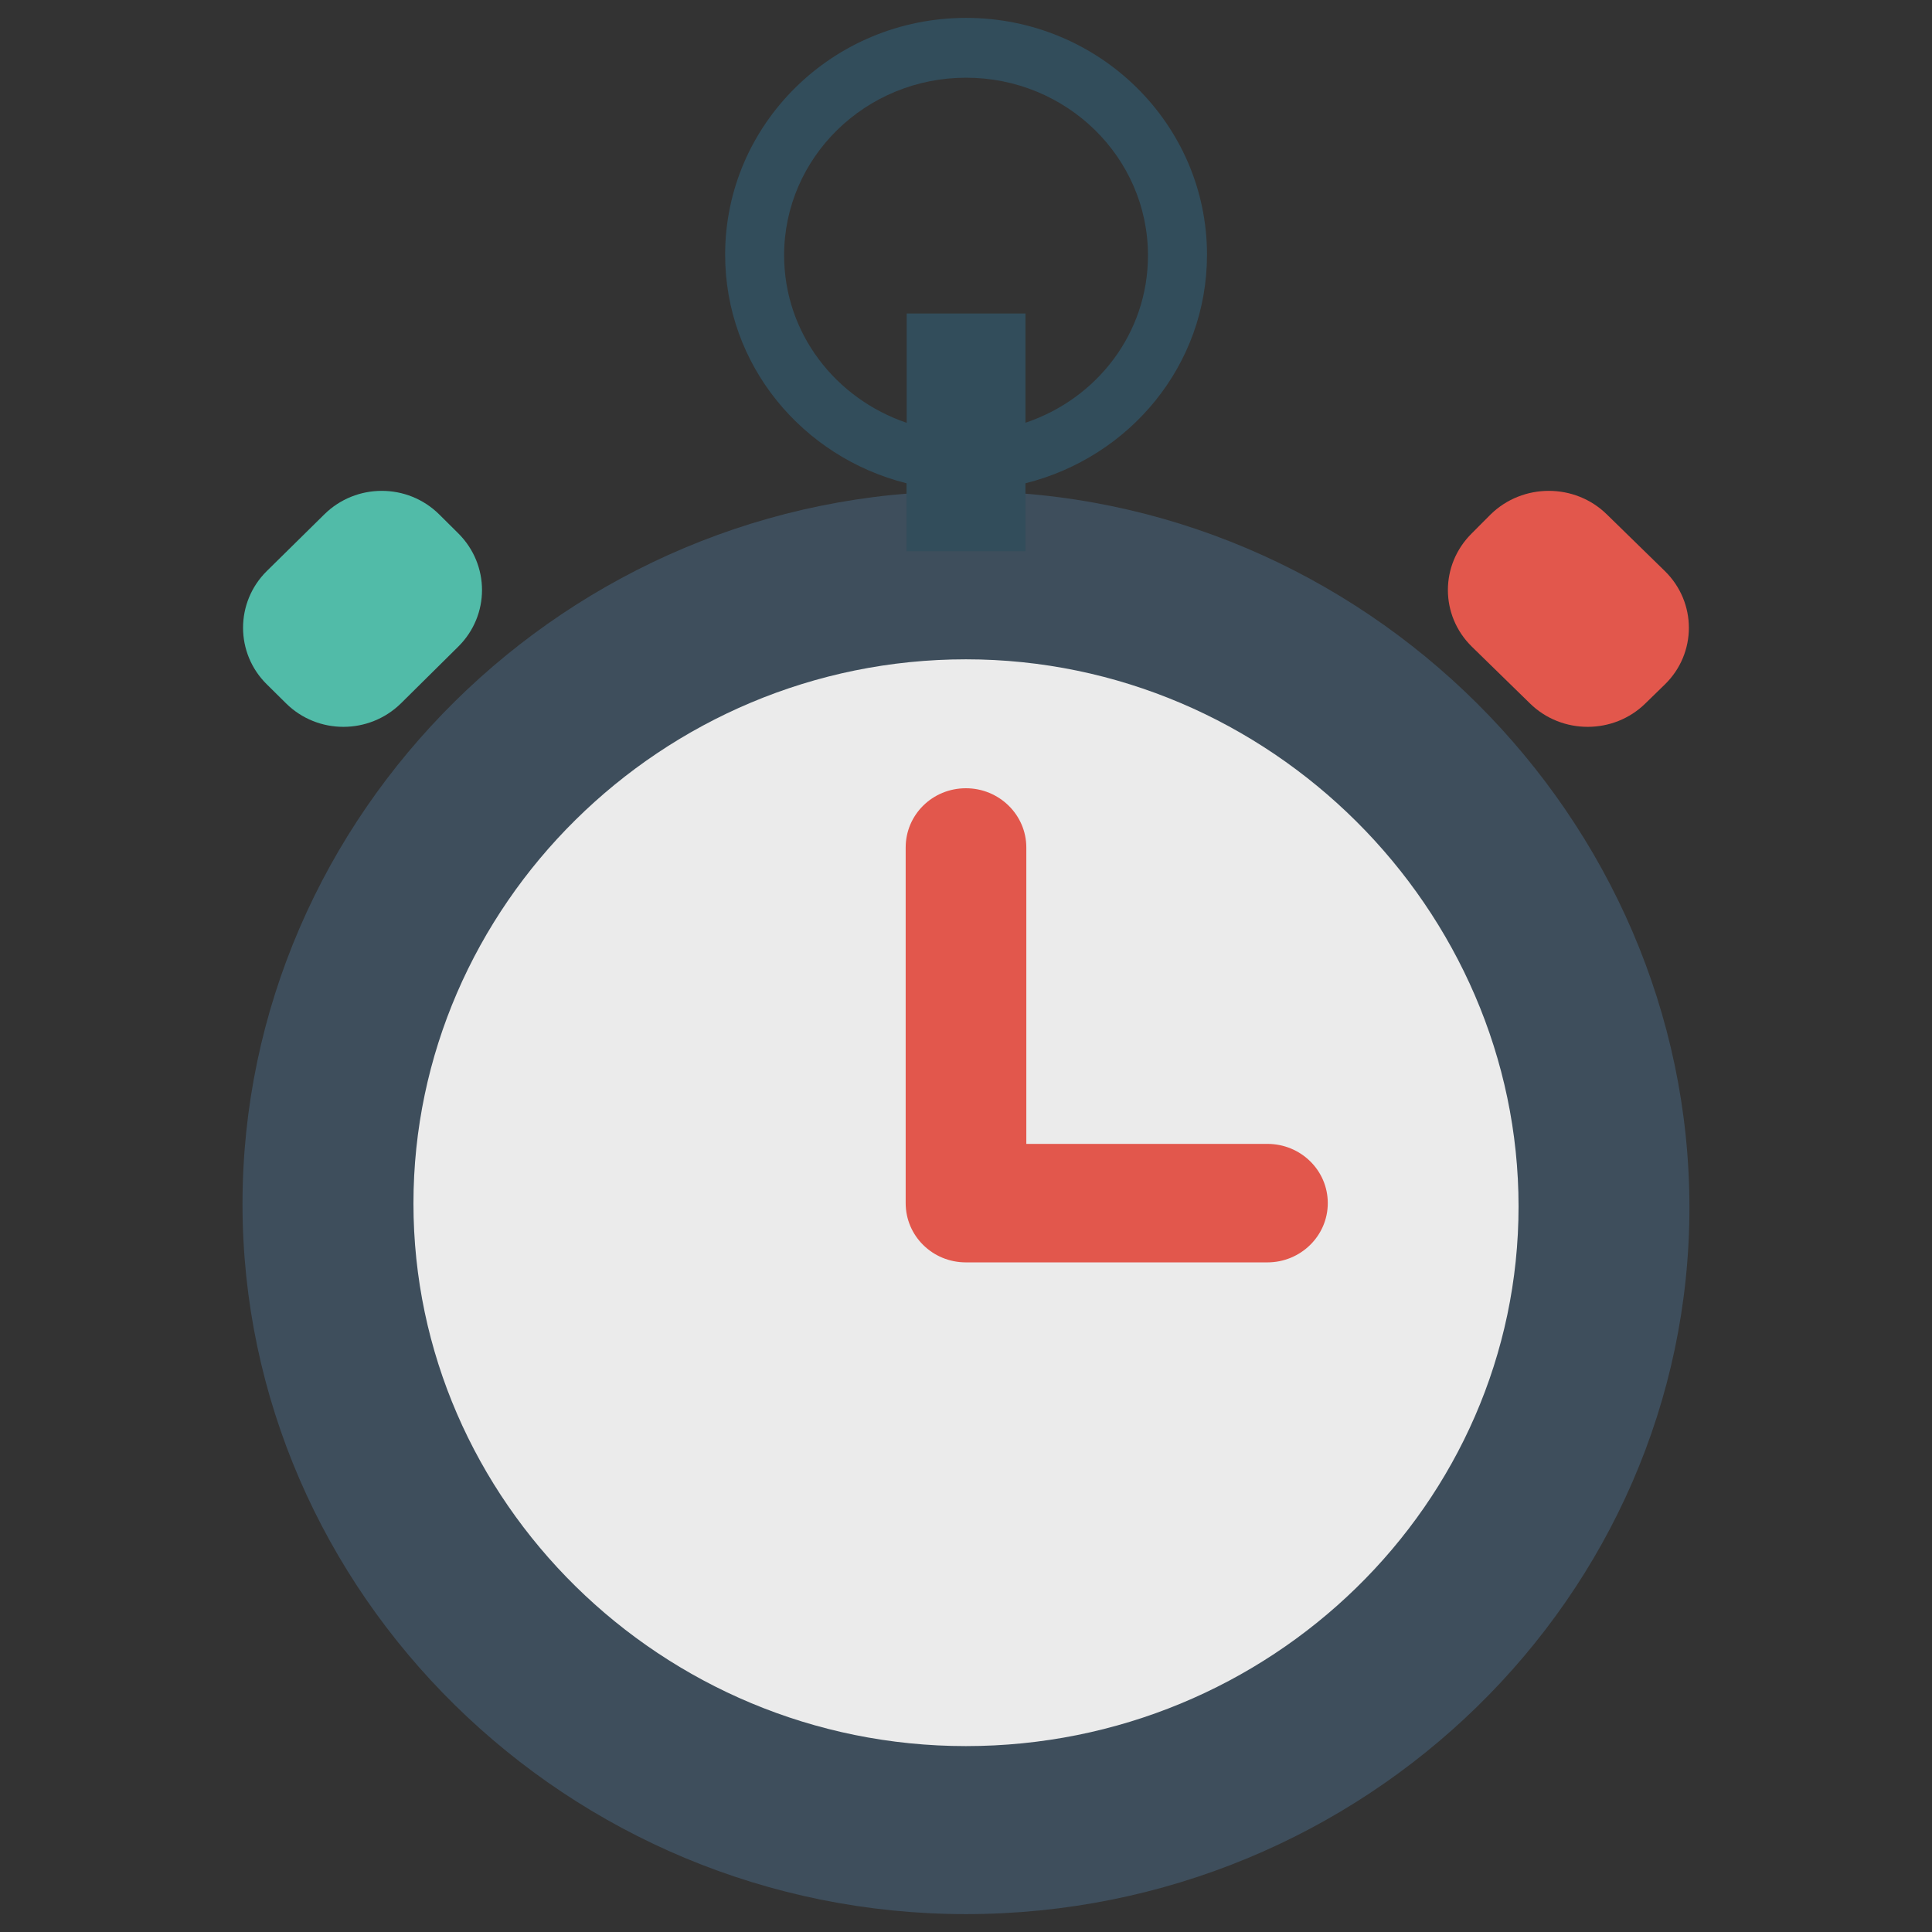 <?xml version="1.0" encoding="utf-8"?>
<!DOCTYPE svg PUBLIC "-//W3C//DTD SVG 1.1//EN" "http://www.w3.org/Graphics/SVG/1.1/DTD/svg11.dtd">
<svg version="1.1" id="Layer_1" xmlns="http://www.w3.org/2000/svg" xmlns:xlink="http://www.w3.org/1999/xlink" x="0px" y="0px"
	 width="27px" height="27px" viewBox="0 0 27 27" enable-background="new 0 0 27 27" xml:space="preserve">
<rect x="0" y="0" width="27" height="27" fill="#333333" stroke="none"/>
<g>
	<path fill="#3E4E5C" d="M13.499,6.865c5.57,0,10.111,4.573,10.111,10.01c0,5.435-4.541,9.875-10.111,9.875
		c-5.571,0-10.11-4.488-10.11-9.923C3.389,11.382,7.928,6.865,13.499,6.865z"/>
	<path fill="#EBEBEB" d="M13.499,9.214c4.252,0,7.723,3.493,7.723,7.646c0,4.155-3.471,7.542-7.723,7.542
		c-4.255,0-7.721-3.429-7.721-7.583C5.778,12.663,9.244,9.214,13.499,9.214z"/>
	<path fill="#324D5B" d="M10.134,3.559c0-1.825,1.507-3.309,3.367-3.309c1.859,0,3.367,1.484,3.367,3.31
		c0,1.544-1.077,2.828-2.537,3.194v0.95h-1.662v-0.95C11.213,6.388,10.134,5.103,10.134,3.559z M12.671,5.909V4.381h1.66v1.527
		c1-0.336,1.712-1.251,1.712-2.338c0-1.372-1.138-2.484-2.542-2.484c-1.403,0-2.543,1.112-2.543,2.484
		C10.96,4.658,11.676,5.571,12.671,5.909z"/>
	<path fill="#E2574C" d="M22.456,7.189l0.811,0.792c0.447,0.438,0.447,1.148,0,1.584L22.995,9.83c-0.444,0.437-1.17,0.437-1.614,0
		l-0.812-0.793c-0.446-0.438-0.446-1.144,0-1.584l0.263-0.264C21.281,6.75,22.009,6.75,22.456,7.189z"/>
	<path fill="#51BBA8" d="M4.532,7.189L3.729,7.98c-0.443,0.438-0.443,1.148,0,1.584L3.998,9.83c0.442,0.437,1.159,0.437,1.605,0
		l0.801-0.793c0.443-0.438,0.443-1.144,0-1.584L6.138,7.189C5.695,6.75,4.976,6.75,4.532,7.189z"/>
	<path fill="#E2574C" d="M17.712,15.986h-3.369v-4.142c0-0.457-0.379-0.828-0.844-0.828c-0.469,0-0.842,0.371-0.842,0.828v4.97
		c0,0.457,0.374,0.828,0.842,0.828h4.213c0.465,0,0.844-0.371,0.844-0.828C18.556,16.354,18.177,15.986,17.712,15.986z"/>
</g>
</svg>
